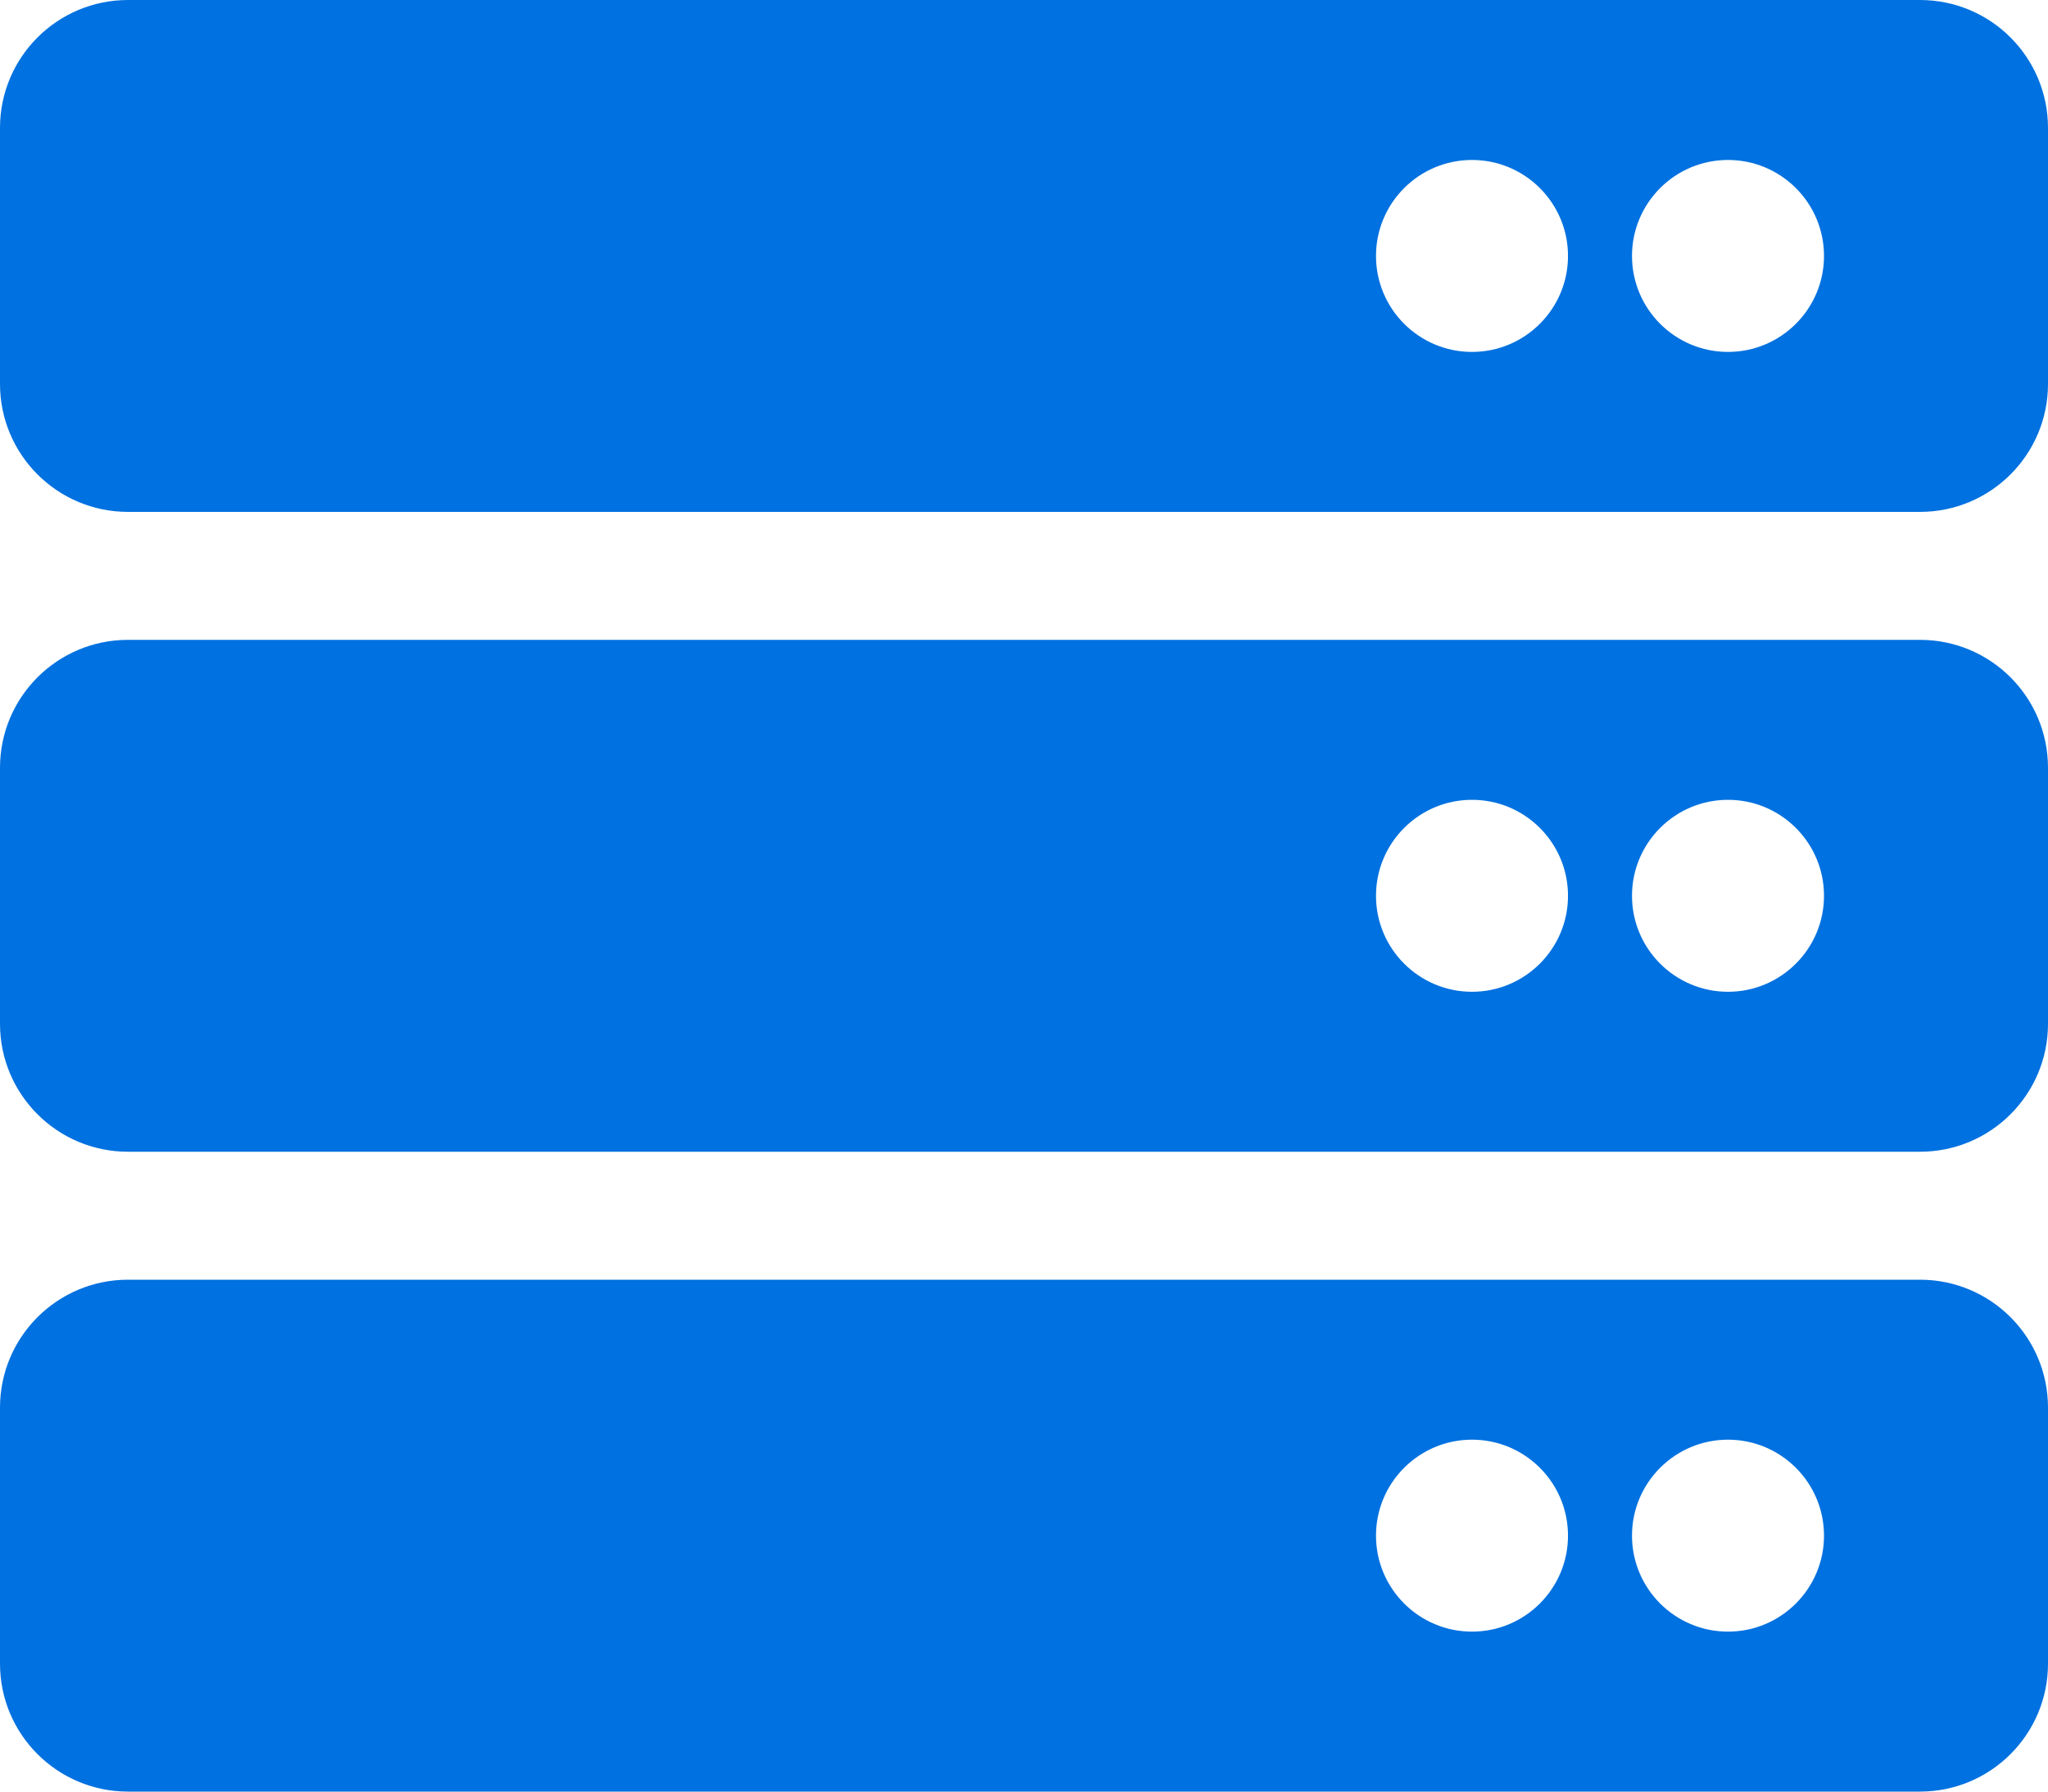 <svg width="32" height="28" viewBox="0 0 32 28" fill="none" xmlns="http://www.w3.org/2000/svg">
<path d="M30 8H2C0.895 8 0 7.105 0 6V2C0 0.895 0.895 0 2 0H30C31.105 0 32 0.895 32 2V6C32 7.105 31.105 8 30 8ZM27 2.5C26.172 2.5 25.5 3.172 25.5 4C25.5 4.828 26.172 5.5 27 5.5C27.828 5.5 28.5 4.828 28.5 4C28.5 3.172 27.828 2.5 27 2.5ZM23 2.5C22.172 2.5 21.5 3.172 21.5 4C21.5 4.828 22.172 5.5 23 5.5C23.828 5.5 24.5 4.828 24.5 4C24.5 3.172 23.828 2.5 23 2.5ZM30 18H2C0.895 18 0 17.105 0 16V12C0 10.895 0.895 10 2 10H30C31.105 10 32 10.895 32 12V16C32 17.105 31.105 18 30 18ZM27 12.5C26.172 12.5 25.5 13.172 25.5 14C25.5 14.828 26.172 15.5 27 15.5C27.828 15.5 28.5 14.828 28.5 14C28.5 13.172 27.828 12.5 27 12.5ZM23 12.5C22.172 12.5 21.5 13.172 21.5 14C21.5 14.828 22.172 15.5 23 15.5C23.828 15.5 24.5 14.828 24.5 14C24.5 13.172 23.828 12.5 23 12.5ZM30 28H2C0.895 28 0 27.105 0 26V22C0 20.895 0.895 20 2 20H30C31.105 20 32 20.895 32 22V26C32 27.105 31.105 28 30 28ZM27 22.5C26.172 22.5 25.5 23.172 25.5 24C25.5 24.828 26.172 25.5 27 25.5C27.828 25.5 28.5 24.828 28.5 24C28.5 23.172 27.828 22.5 27 22.5ZM23 22.5C22.172 22.5 21.5 23.172 21.5 24C21.5 24.828 22.172 25.5 23 25.5C23.828 25.5 24.5 24.828 24.5 24C24.5 23.172 23.828 22.5 23 22.5Z" fill="#0071E0"/>
</svg>
